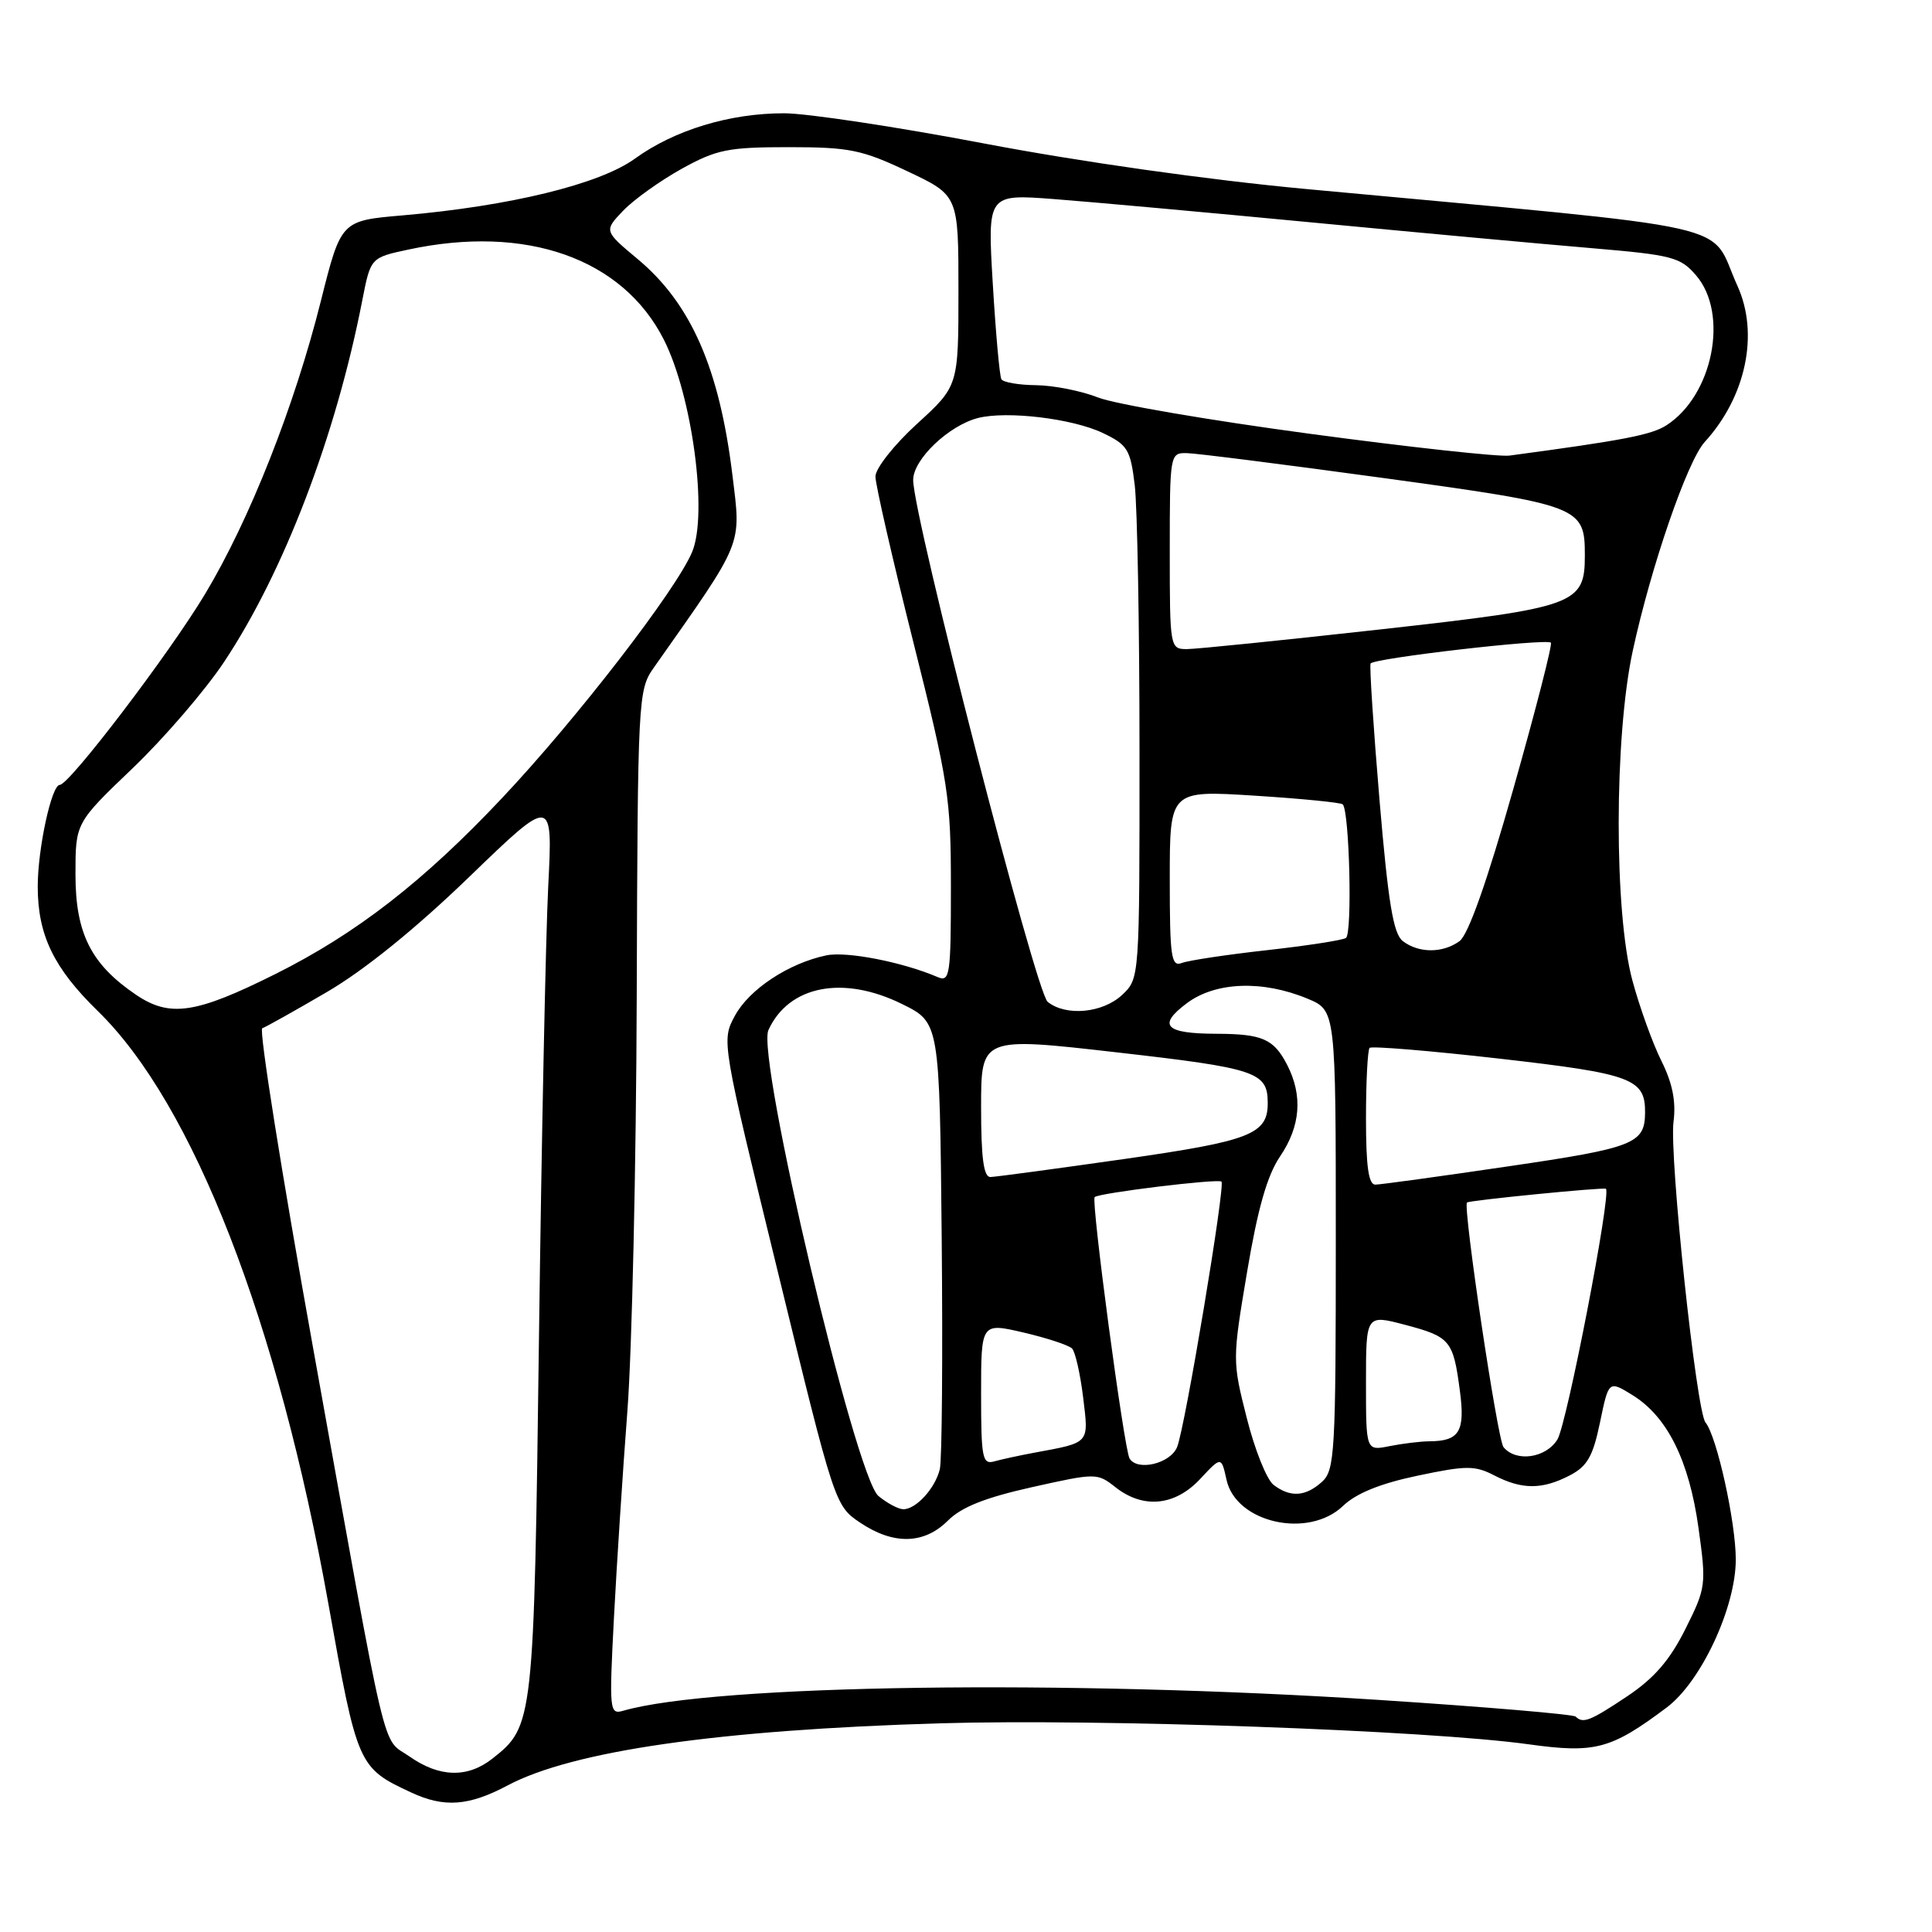 <?xml version="1.0" encoding="UTF-8" standalone="no"?>
<!DOCTYPE svg PUBLIC "-//W3C//DTD SVG 1.1//EN" "http://www.w3.org/Graphics/SVG/1.1/DTD/svg11.dtd" >
<svg xmlns="http://www.w3.org/2000/svg" xmlns:xlink="http://www.w3.org/1999/xlink" version="1.1" viewBox="0 0 256 256">
 <g >
 <path fill="currentColor"
d=" M 67.24 236.59 C 75.86 232.00 95.20 229.22 124.50 228.35 C 145.72 227.72 189.10 229.26 202.56 231.13 C 211.37 232.35 213.45 231.80 220.85 226.25 C 225.40 222.84 230.00 212.99 230.00 206.64 C 230.00 201.68 227.49 190.31 225.99 188.49 C 224.77 187.02 221.17 153.17 221.75 148.64 C 222.10 145.94 221.61 143.52 220.15 140.59 C 219.00 138.29 217.27 133.50 216.31 129.95 C 213.86 120.95 213.88 97.63 216.35 86.23 C 218.77 75.05 223.58 61.09 225.88 58.57 C 231.36 52.56 233.11 44.23 230.22 37.88 C 226.28 29.22 232.20 30.55 173.00 25.04 C 160.10 23.84 143.10 21.43 130.50 19.03 C 118.95 16.83 106.99 15.02 103.93 15.01 C 96.70 15.00 89.38 17.22 84.13 21.02 C 79.46 24.41 67.56 27.31 53.34 28.54 C 45.19 29.24 45.19 29.24 42.52 39.87 C 39.03 53.81 33.07 68.90 27.18 78.70 C 22.42 86.63 9.19 104.00 7.92 104.00 C 6.83 104.00 5.00 112.46 5.00 117.47 C 5.00 123.89 7.11 128.26 12.94 133.95 C 25.59 146.26 36.84 175.17 43.51 212.50 C 47.35 234.00 47.45 234.24 54.50 237.52 C 58.85 239.55 62.11 239.31 67.24 236.59 Z  M 54.27 232.75 C 50.49 230.10 51.59 234.77 41.47 178.52 C 37.31 155.42 34.29 136.40 34.75 136.25 C 35.22 136.09 39.09 133.92 43.35 131.43 C 48.31 128.53 55.11 123.02 62.18 116.19 C 73.25 105.50 73.25 105.50 72.64 117.50 C 72.31 124.10 71.76 150.88 71.42 177.00 C 70.75 228.33 70.71 228.72 65.24 233.03 C 61.95 235.62 58.22 235.52 54.27 232.75 Z  M 208.79 227.46 C 208.50 227.16 196.84 226.17 182.88 225.26 C 141.22 222.54 94.67 223.20 82.59 226.68 C 80.76 227.21 80.71 226.72 81.35 214.37 C 81.72 207.29 82.52 194.97 83.13 187.00 C 83.74 179.03 84.30 154.28 84.37 132.00 C 84.50 92.50 84.55 91.43 86.61 88.50 C 98.64 71.42 98.21 72.48 97.05 62.96 C 95.33 48.84 91.57 40.24 84.52 34.35 C 80.02 30.59 80.02 30.59 82.58 27.91 C 83.99 26.44 87.48 23.95 90.32 22.37 C 94.95 19.81 96.46 19.50 104.50 19.50 C 112.55 19.50 114.21 19.84 120.25 22.70 C 127.00 25.89 127.00 25.89 127.00 38.52 C 127.00 51.15 127.00 51.15 121.50 56.17 C 118.46 58.95 116.00 62.07 116.00 63.14 C 116.00 64.20 118.25 74.04 121.00 85.00 C 125.69 103.67 126.00 105.72 126.00 117.57 C 126.00 129.23 125.86 130.16 124.25 129.47 C 119.58 127.47 112.19 126.03 109.50 126.59 C 104.50 127.63 99.27 131.09 97.38 134.59 C 95.59 137.91 95.59 137.91 103.11 168.70 C 110.56 199.28 110.64 199.52 113.96 201.75 C 118.38 204.73 122.45 204.64 125.60 201.49 C 127.40 199.69 130.56 198.44 136.73 197.06 C 145.25 195.16 145.39 195.16 147.81 197.07 C 151.49 199.96 155.68 199.55 159.02 195.98 C 161.83 192.97 161.83 192.97 162.52 196.08 C 163.77 201.79 173.37 203.94 177.96 199.54 C 179.70 197.87 182.91 196.57 187.82 195.54 C 194.30 194.17 195.43 194.17 198.00 195.50 C 201.66 197.39 204.33 197.40 207.98 195.51 C 210.32 194.30 211.07 193.00 212.01 188.47 C 213.16 182.91 213.16 182.91 216.33 184.87 C 220.93 187.72 223.82 193.53 225.06 202.46 C 226.11 210.02 226.06 210.38 223.32 215.86 C 221.27 219.97 219.18 222.38 215.64 224.75 C 210.70 228.05 209.76 228.42 208.79 227.46 Z  M 116.40 198.23 C 113.35 195.72 100.20 140.04 101.82 136.49 C 104.52 130.58 111.75 129.18 119.57 133.06 C 124.50 135.50 124.50 135.50 124.78 164.00 C 124.93 179.68 124.82 193.48 124.53 194.68 C 123.91 197.23 121.36 200.01 119.68 199.98 C 119.03 199.97 117.55 199.18 116.40 198.23 Z  M 168.75 196.75 C 167.85 196.06 166.25 192.07 165.20 187.88 C 163.29 180.35 163.29 180.14 165.25 168.51 C 166.66 160.13 167.91 155.75 169.61 153.24 C 172.34 149.22 172.65 145.16 170.54 141.07 C 168.77 137.66 167.27 137.00 161.17 136.98 C 154.38 136.96 153.33 135.88 157.25 132.94 C 161.06 130.08 167.31 129.85 173.28 132.34 C 177.00 133.90 177.00 133.90 177.00 164.29 C 177.00 192.47 176.87 194.81 175.17 196.35 C 172.99 198.32 170.97 198.45 168.75 196.75 Z  M 130.00 184.70 C 130.00 175.26 130.00 175.26 135.64 176.57 C 138.75 177.30 141.63 178.25 142.06 178.69 C 142.48 179.14 143.14 182.04 143.52 185.15 C 144.27 191.37 144.50 191.11 137.00 192.50 C 135.07 192.86 132.71 193.37 131.75 193.64 C 130.17 194.09 130.00 193.21 130.00 184.70 Z  M 149.67 193.25 C 148.95 192.04 144.55 159.11 145.05 158.62 C 145.60 158.08 161.36 156.15 161.85 156.57 C 162.39 157.03 157.02 189.22 155.97 191.75 C 155.07 193.94 150.70 194.98 149.67 193.25 Z  M 199.22 191.75 C 198.43 190.79 193.84 160.05 194.38 159.34 C 194.60 159.06 212.50 157.29 212.79 157.52 C 213.54 158.11 207.61 188.76 206.36 190.75 C 204.82 193.22 200.87 193.77 199.22 191.75 Z  M 181.00 183.22 C 181.00 174.18 181.00 174.18 186.16 175.54 C 192.17 177.13 192.56 177.59 193.44 184.28 C 194.16 189.68 193.39 190.96 189.38 190.98 C 188.21 190.99 185.84 191.28 184.12 191.62 C 181.00 192.25 181.00 192.25 181.00 183.22 Z  M 181.00 148.17 C 181.00 143.31 181.22 139.12 181.48 138.85 C 181.75 138.59 189.51 139.23 198.73 140.28 C 216.25 142.28 218.02 142.93 217.98 147.44 C 217.95 151.54 216.53 152.10 199.90 154.54 C 190.88 155.87 182.94 156.96 182.25 156.97 C 181.34 156.99 181.00 154.58 181.00 148.17 Z  M 130.00 146.70 C 130.00 137.39 130.00 137.39 148.04 139.45 C 166.40 141.54 167.95 142.05 167.98 146.06 C 168.03 150.29 165.78 151.17 148.93 153.58 C 139.89 154.87 131.94 155.94 131.25 155.96 C 130.34 155.99 130.00 153.49 130.00 146.70 Z  M 18.02 131.81 C 12.06 127.77 10.00 123.68 10.00 115.87 C 10.00 109.04 10.00 109.04 17.57 101.80 C 21.73 97.82 27.19 91.48 29.70 87.70 C 37.61 75.80 44.50 57.78 48.00 39.82 C 49.11 34.14 49.11 34.14 54.11 33.07 C 69.72 29.72 82.50 34.23 87.96 45.00 C 91.73 52.45 93.82 68.11 91.71 73.14 C 89.62 78.15 76.42 95.25 66.55 105.72 C 56.12 116.80 47.24 123.69 36.50 129.06 C 25.95 134.33 22.51 134.85 18.02 131.81 Z  M 138.82 132.75 C 137.25 131.49 121.00 68.44 121.00 63.60 C 121.00 60.87 125.73 56.36 129.62 55.38 C 133.46 54.42 142.12 55.46 146.12 57.37 C 149.42 58.95 149.79 59.55 150.36 64.30 C 150.70 67.16 150.99 83.03 150.99 99.58 C 151.00 129.65 151.00 129.65 148.69 131.83 C 146.11 134.24 141.25 134.70 138.82 132.75 Z  M 155.00 116.46 C 155.00 104.72 155.00 104.72 166.24 105.43 C 172.41 105.82 177.67 106.34 177.92 106.58 C 178.81 107.48 179.21 123.75 178.34 124.29 C 177.85 124.59 173.12 125.32 167.82 125.91 C 162.53 126.50 157.48 127.26 156.60 127.60 C 155.19 128.14 155.00 126.82 155.00 116.46 Z  M 185.89 124.71 C 184.62 123.74 183.95 119.68 182.79 105.99 C 181.98 96.37 181.45 88.24 181.61 87.92 C 181.97 87.22 204.91 84.57 205.50 85.16 C 205.72 85.39 203.49 94.08 200.54 104.48 C 197.06 116.78 194.56 123.85 193.40 124.70 C 191.18 126.32 188.01 126.32 185.89 124.71 Z  M 155.00 73.00 C 155.00 60.17 155.03 60.00 157.25 60.04 C 158.49 60.06 170.24 61.55 183.38 63.35 C 209.46 66.93 210.00 67.14 210.00 73.58 C 210.00 80.09 208.89 80.50 183.00 83.39 C 170.07 84.83 158.49 86.01 157.25 86.01 C 155.03 86.00 155.00 85.81 155.00 73.00 Z  M 173.50 57.47 C 160.30 55.70 147.70 53.54 145.50 52.67 C 143.30 51.80 139.61 51.07 137.31 51.04 C 135.00 51.02 132.92 50.66 132.69 50.25 C 132.45 49.84 131.94 44.15 131.55 37.61 C 130.84 25.71 130.84 25.71 139.67 26.38 C 144.53 26.75 159.97 28.15 174.00 29.49 C 188.03 30.83 204.67 32.36 210.99 32.89 C 221.57 33.79 222.67 34.07 224.74 36.49 C 229.12 41.58 226.97 52.41 220.80 56.36 C 218.83 57.63 215.01 58.36 200.00 60.37 C 198.62 60.55 186.70 59.25 173.50 57.47 Z "/>
</g>
</svg>